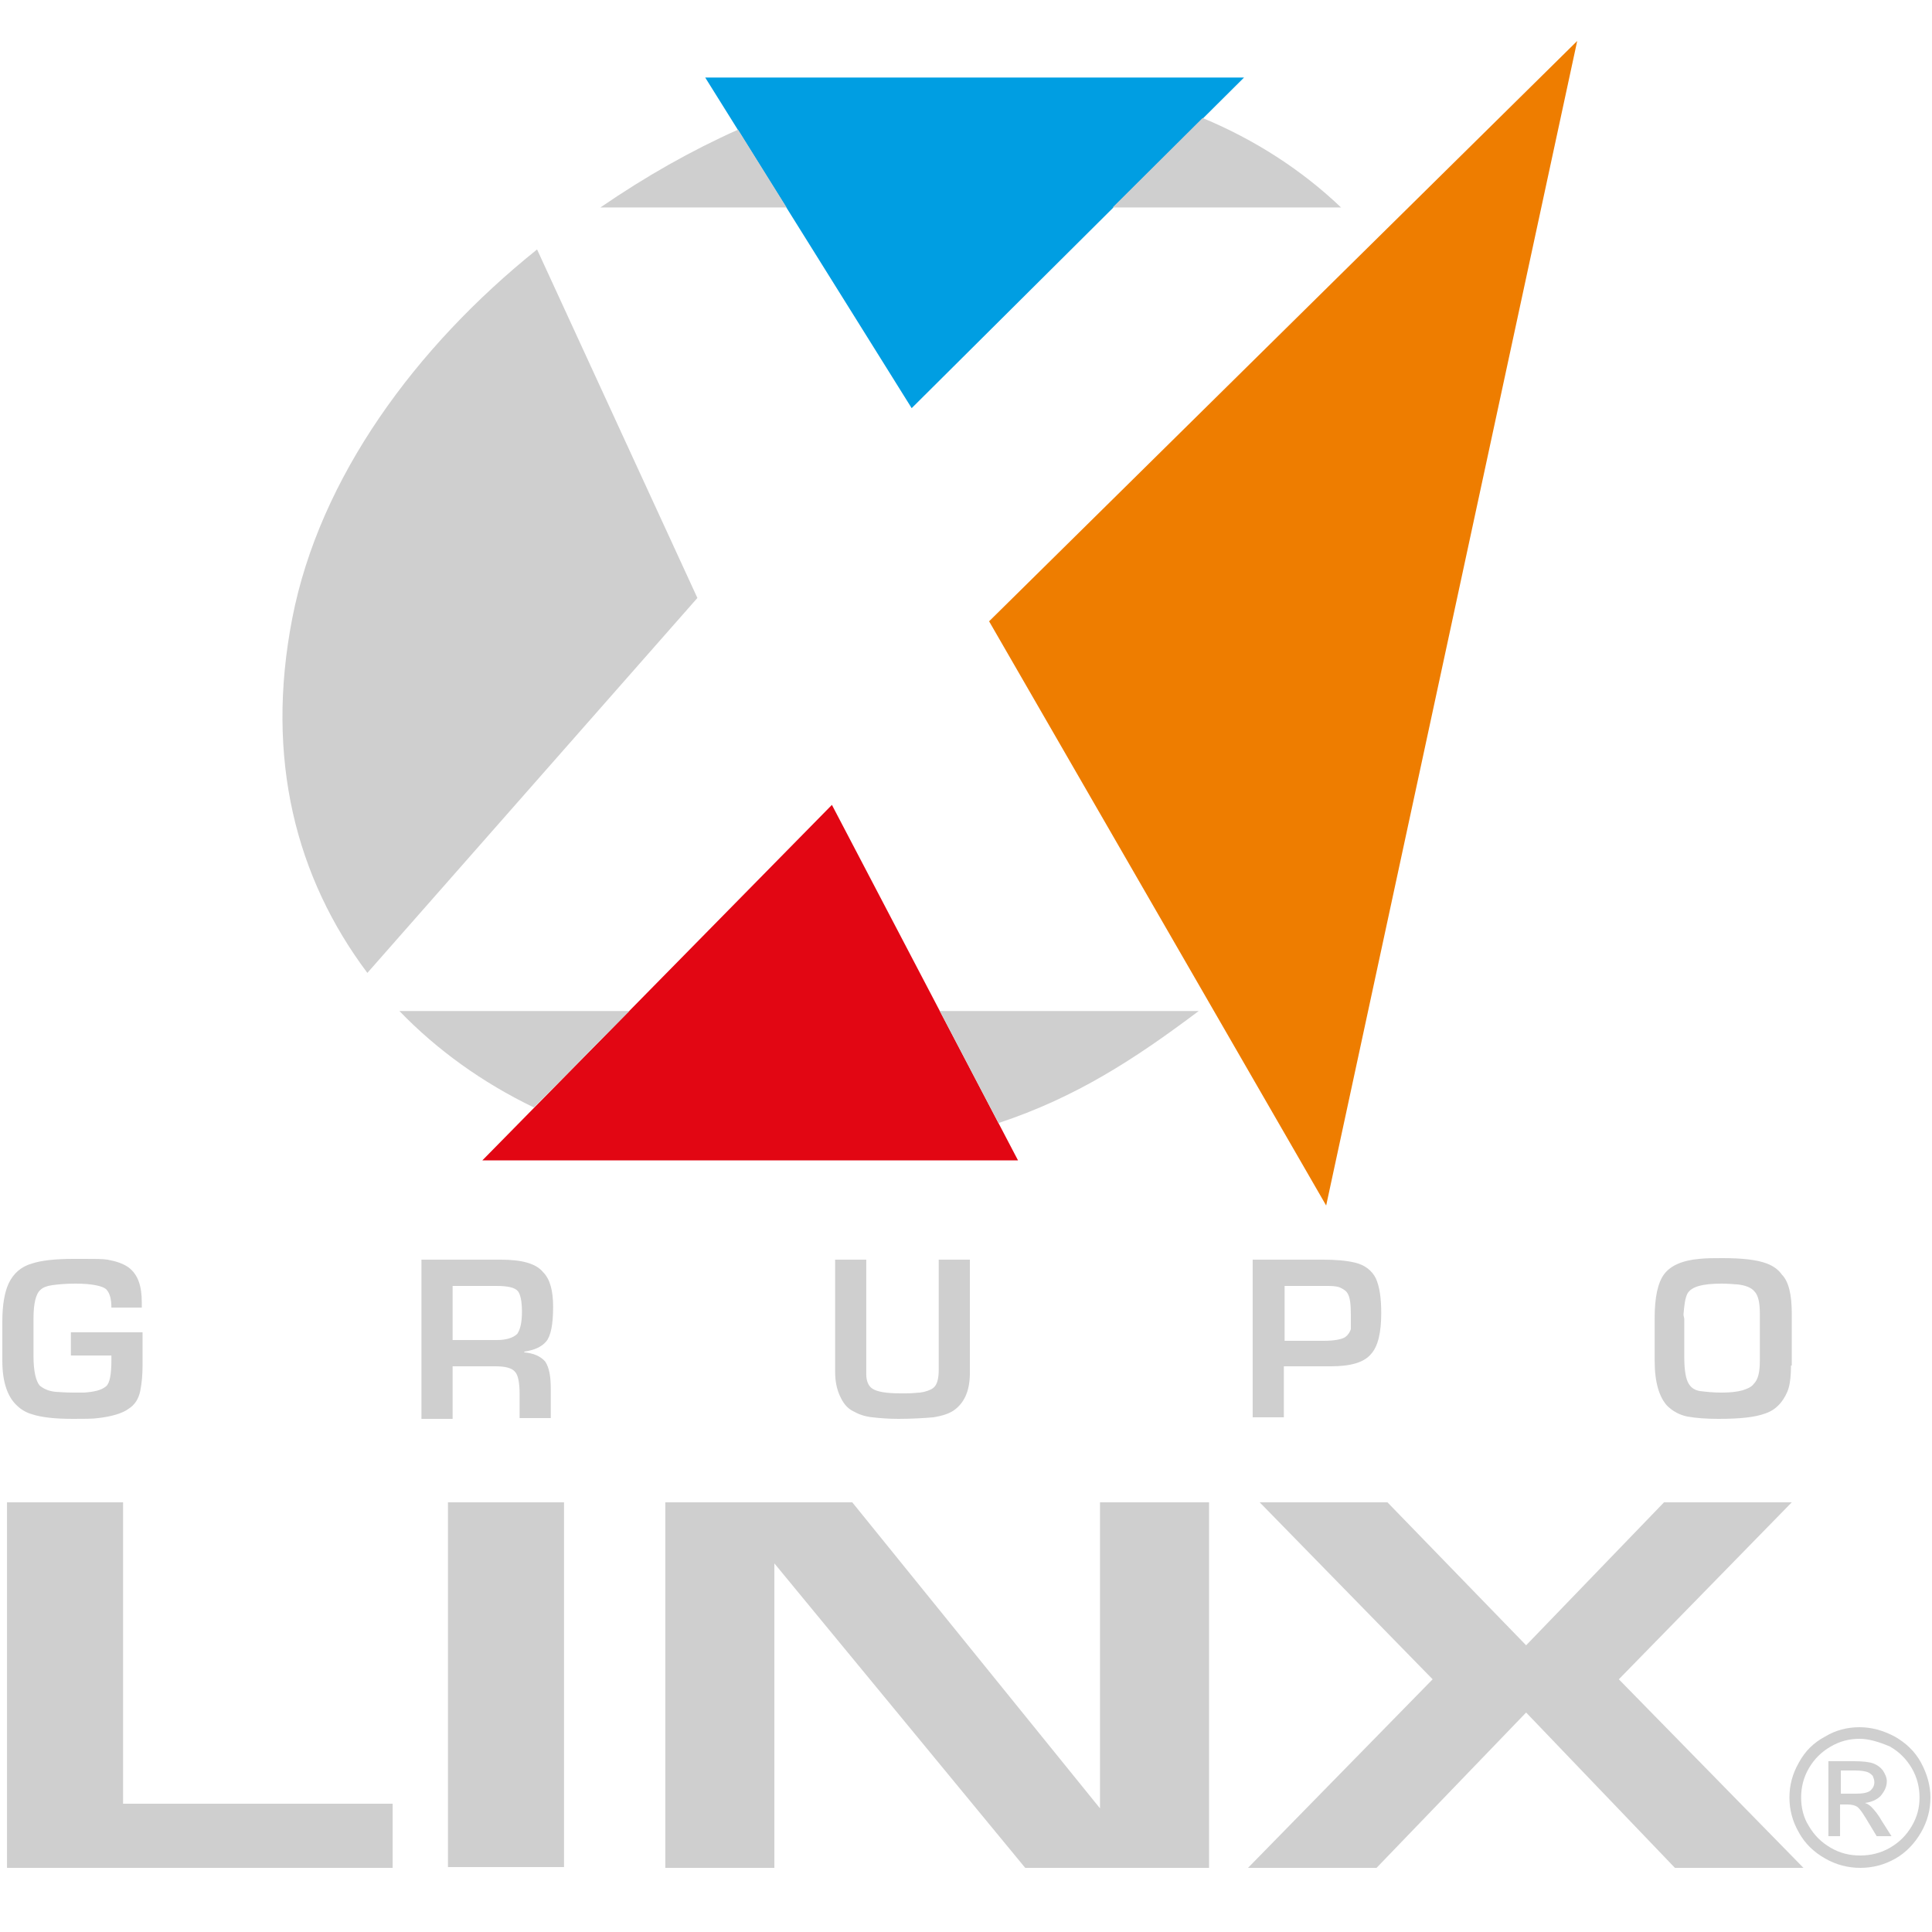 <svg width="250" height="250" viewBox="0 0 250 250" fill="none" xmlns="http://www.w3.org/2000/svg">
<g clip-path="url(#clip0)">
<path fill-rule="evenodd" clip-rule="evenodd" d="M57.964 194.4H72.984V241.6H57.964V194.4Z" fill="#CFCFCF"/>
<path fill-rule="evenodd" clip-rule="evenodd" d="M142.339 194.4H156.452V241.7H148.589H142.339H132.661L100.202 202.3V241.7H86.089V194.4H93.649H100.202H110.282L142.339 234V194.4Z" fill="#CFCFCF"/>
<path fill-rule="evenodd" clip-rule="evenodd" d="M163.004 194.4H179.536L197.48 212.9L215.323 194.4H231.855L209.476 217.3L233.367 241.7H216.734L197.48 221.6L178.125 241.7H161.492L185.383 217.3L163.004 194.4Z" fill="#CFCFCF"/>
<path fill-rule="evenodd" clip-rule="evenodd" d="M15.927 233.4H50.806V241.7H15.927H0.907V233.4V194.4H15.927V233.4Z" fill="#CFCFCF"/>
<path fill-rule="evenodd" clip-rule="evenodd" d="M18.448 176.6C18.448 177.9 18.347 179 18.145 180C17.944 181 17.44 181.8 16.633 182.3C15.827 182.9 14.415 183.3 12.702 183.5C11.996 183.6 10.887 183.6 9.476 183.6C7.057 183.6 5.343 183.4 4.133 183C3.427 182.8 2.722 182.4 2.218 181.9C1.008 180.8 0.302 178.9 0.302 176.1V171C0.302 168.8 0.605 167.2 1.109 166.1C1.714 164.8 2.722 163.9 4.133 163.5C5.343 163.1 7.157 162.9 9.476 162.9H10.988C12.299 162.9 13.306 162.9 13.911 163C15.02 163.2 15.928 163.5 16.633 164C17.843 164.9 18.347 166.4 18.347 168.5V169.2H14.415C14.415 168.1 14.214 167.3 13.71 166.8C13.206 166.4 11.895 166.1 9.778 166.1C8.468 166.1 7.46 166.2 6.754 166.3C6.048 166.4 5.544 166.6 5.242 166.9C4.637 167.4 4.335 168.7 4.335 170.6V175.5C4.335 177.4 4.637 178.7 5.141 179.3C5.645 179.7 6.25 180 7.157 180.1C7.46 180.1 8.266 180.2 9.476 180.2C10.081 180.2 10.585 180.2 10.887 180.2C12.198 180.1 13.105 179.9 13.71 179.4C14.214 179 14.415 177.8 14.415 176V175.4H9.173V172.4H18.448V176.6ZM71.573 169.1C71.573 171.4 71.27 172.9 70.665 173.6C70.061 174.3 69.153 174.7 67.843 174.9V175C69.052 175.1 69.96 175.5 70.565 176.2C71.069 177 71.27 178.1 71.27 179.7V183.5H67.238V180.4C67.238 178.9 67.036 177.9 66.633 177.5C66.23 177 65.323 176.8 64.113 176.8H58.569V183.6H54.536V163H64.819C67.54 163 69.355 163.5 70.262 164.6C71.169 165.5 71.573 167 71.573 169.1ZM67.54 169.7C67.54 168.4 67.339 167.5 67.036 167.1C66.633 166.6 65.726 166.4 64.214 166.4H58.569V173.4H64.315C65.524 173.4 66.431 173.1 66.936 172.6C67.339 172 67.54 171.1 67.54 169.7ZM125.504 177.6C125.504 179.8 124.899 181.3 123.69 182.3C122.984 182.9 121.976 183.2 120.766 183.4C119.557 183.5 118.044 183.6 116.23 183.6C114.919 183.6 113.811 183.5 112.903 183.4C111.895 183.3 111.089 183 110.383 182.6C109.577 182.2 109.073 181.5 108.669 180.6C108.266 179.7 108.065 178.7 108.065 177.5V163H112.097V177.9C112.097 178.7 112.399 179.4 112.903 179.7C113.508 180.1 114.718 180.3 116.532 180.3C116.835 180.3 117.137 180.3 117.238 180.3C118.145 180.3 118.75 180.2 119.052 180.2C119.758 180.1 120.363 179.9 120.766 179.6C121.27 179.2 121.472 178.4 121.472 177.2V163H125.504V177.6ZM178.73 169.9C178.73 172.4 178.327 174.2 177.419 175.2C176.512 176.3 174.798 176.8 172.177 176.8H166.129V183.4H162.097V163H171.169C172.782 163 174.194 163.1 175.403 163.4C176.613 163.7 177.52 164.4 178.024 165.4C178.528 166.5 178.73 168 178.73 169.9ZM174.798 170.1C174.798 168.8 174.698 167.9 174.395 167.4C174.194 167 173.79 166.8 173.387 166.6C172.883 166.4 172.278 166.4 171.371 166.4H166.23V173.5H171.27C172.682 173.5 173.69 173.3 174.093 173C174.496 172.7 174.698 172.3 174.798 172C174.798 171.5 174.798 170.9 174.798 170.1ZM231.754 176.7C231.754 177.9 231.653 178.9 231.452 179.6C231.25 180.3 230.847 181 230.444 181.5C229.94 182.1 229.335 182.6 228.427 182.9C227.117 183.4 225.101 183.6 222.379 183.6C220.766 183.6 219.456 183.5 218.347 183.3C217.339 183.1 216.432 182.6 215.726 181.9C214.718 180.8 214.113 178.9 214.113 176.1V170.5C214.113 167.9 214.516 166 215.323 164.9C216.129 163.8 217.641 163.1 219.859 162.9C220.766 162.8 221.774 162.8 222.883 162.8C225.403 162.8 227.319 163 228.629 163.5C229.436 163.8 230.141 164.3 230.544 164.9C231.452 165.8 231.855 167.5 231.855 170V176.7H231.754ZM227.722 176.1V169.9C227.722 168.6 227.52 167.6 227.016 167.1C226.613 166.6 225.807 166.3 224.798 166.2C224.496 166.2 223.79 166.1 222.782 166.1C220.262 166.1 218.851 166.5 218.347 167.4C218.044 168 217.944 168.9 217.843 170.1C217.843 170.3 217.944 170.5 217.944 170.7V175.6C217.944 177.3 218.145 178.5 218.548 179.1C218.851 179.6 219.355 179.9 219.96 180C220.766 180.1 221.673 180.2 222.782 180.2C223.891 180.2 224.798 180.1 225.504 179.9C226.109 179.7 226.613 179.5 226.915 179.1C227.52 178.5 227.722 177.5 227.722 176.1Z" fill="#CFCFCF"/>
<path fill-rule="evenodd" clip-rule="evenodd" d="M240.625 223.5C242.137 223.5 243.649 223.9 245.161 224.7C246.573 225.5 247.782 226.6 248.589 228.1C249.395 229.6 249.798 231.1 249.798 232.6C249.798 234.2 249.395 235.7 248.589 237.1C247.782 238.5 246.673 239.7 245.262 240.5C243.851 241.3 242.339 241.7 240.726 241.7C239.113 241.7 237.601 241.3 236.19 240.5C234.778 239.7 233.569 238.6 232.762 237.1C231.956 235.7 231.552 234.2 231.552 232.6C231.552 231 231.956 229.5 232.762 228.1C233.569 226.6 234.677 225.5 236.19 224.7C237.5 223.9 239.012 223.5 240.625 223.5ZM240.625 225C239.315 225 238.105 225.3 236.895 226C235.686 226.7 234.778 227.6 234.073 228.8C233.367 230 233.065 231.3 233.065 232.6C233.065 233.9 233.367 235.2 234.073 236.3C234.778 237.5 235.686 238.4 236.895 239.1C238.105 239.8 239.315 240.1 240.726 240.1C242.036 240.1 243.347 239.8 244.557 239.1C245.766 238.4 246.673 237.5 247.379 236.3C248.085 235.1 248.387 233.9 248.387 232.6C248.387 231.3 248.085 230 247.379 228.8C246.673 227.6 245.766 226.7 244.557 226C243.145 225.4 241.835 225 240.625 225ZM236.593 237.6V227.9H239.919C241.028 227.9 241.936 228 242.44 228.2C242.944 228.4 243.347 228.7 243.649 229.1C243.952 229.6 244.153 230 244.153 230.5C244.153 231.2 243.851 231.8 243.347 232.4C242.843 232.9 242.137 233.2 241.331 233.3C241.633 233.4 241.936 233.6 242.137 233.8C242.54 234.2 243.044 234.8 243.548 235.7L244.758 237.6H242.843L241.936 236.1C241.23 234.9 240.726 234.1 240.323 233.8C240.02 233.6 239.617 233.5 239.012 233.5H238.105V237.6H236.593ZM238.206 232.1H240.121C241.028 232.1 241.633 232 242.036 231.7C242.339 231.4 242.54 231.1 242.54 230.6C242.54 230.3 242.44 230.1 242.339 229.8C242.137 229.6 241.936 229.4 241.633 229.3C241.331 229.2 240.827 229.1 240.02 229.1H238.206V232.1Z" fill="#CFCFCF"/>
<path fill-rule="evenodd" clip-rule="evenodd" d="M127.989 80.396L204.089 5.302L171.605 155.993L127.989 80.396Z" fill="#EE7D00"/>
<path fill-rule="evenodd" clip-rule="evenodd" d="M91.254 10.033L117.97 52.815L160.979 10.033H91.254Z" fill="#009EE2"/>
<path fill-rule="evenodd" clip-rule="evenodd" d="M131.733 150.155H62.413L107.648 104.152L131.733 150.155Z" fill="#E20613"/>
<path fill-rule="evenodd" clip-rule="evenodd" d="M47.537 125.895C38.328 113.615 34.28 98.213 37.822 79.993C41.364 61.773 53.811 44.862 69.497 32.279L90.242 77.376L47.537 125.895Z" fill="#CFCFCF"/>
<path fill-rule="evenodd" clip-rule="evenodd" d="M69.092 143.31C62.413 140.089 56.543 135.861 51.686 130.828H81.438L69.092 143.31Z" fill="#CFCFCF"/>
<path fill-rule="evenodd" clip-rule="evenodd" d="M155.11 130.828C146.811 137.069 139.222 142.001 129.203 145.323L121.613 130.828H155.11Z" fill="#CFCFCF"/>
<path fill-rule="evenodd" clip-rule="evenodd" d="M101.779 26.844H77.694C83.563 22.817 89.433 19.495 95.504 16.777L101.779 26.844Z" fill="#CFCFCF"/>
<path fill-rule="evenodd" clip-rule="evenodd" d="M155.616 15.268C162.396 18.086 168.468 22.012 173.528 26.844H143.978L155.616 15.268Z" fill="#CFCFCF"/>
</g>
<defs>
<clipPath id="clip0">
<rect width="250" height="250" fill="white"/>
</clipPath>
</defs>
</svg>
